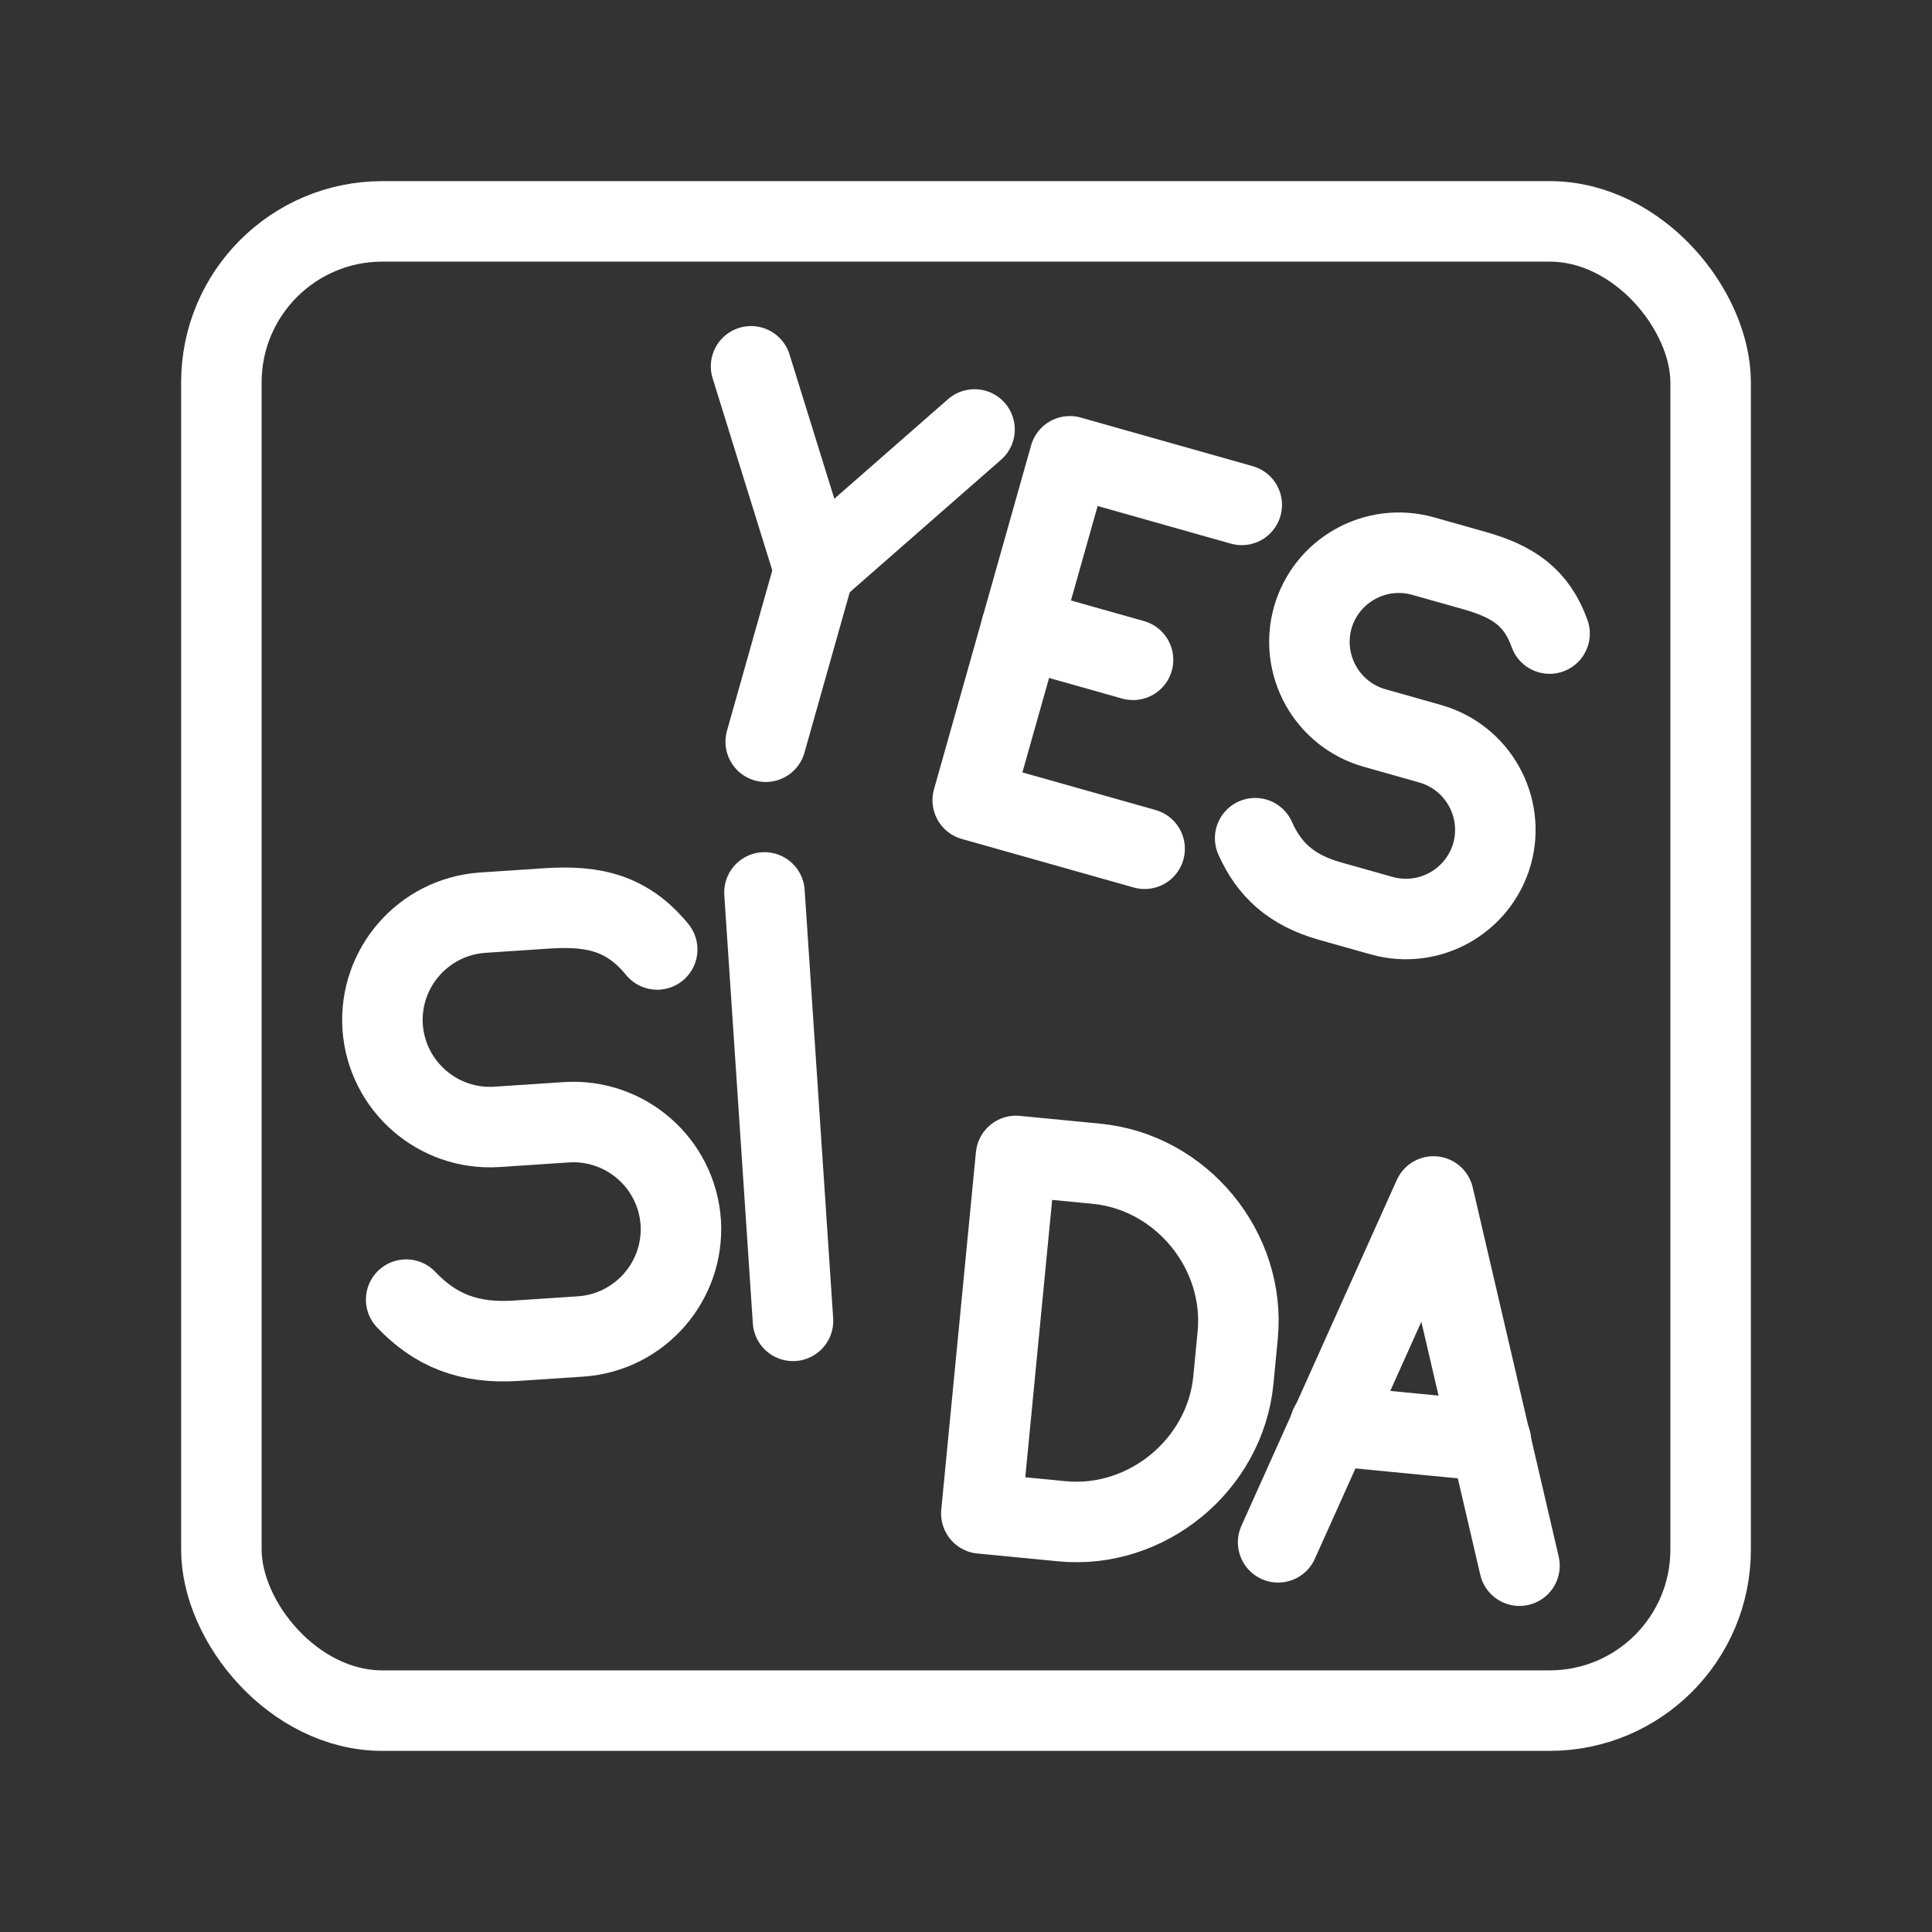 <?xml version="1.0" encoding="UTF-8"?><svg id="b" xmlns="http://www.w3.org/2000/svg" viewBox="0 0 48 48"><rect x="0" y="0" width="48" height="48" fill="#333333" stroke="none"/><defs><style>.c{stroke-width:2px;fill:none;stroke:#fff;stroke-linecap:round;stroke-linejoin:round;}</style></defs><polyline class="c" points="31.755 38.318 35.615 29.726 37.751 38.899"/><line class="c" x1="37.042" y1="35.804" x2="33.045" y2="35.417"/><path class="c" d="M24.381,37.602l.861-8.883,1.999.194c2.111.204,3.714,2.153,3.509,4.263l-.107,1.111c-.205,2.11-2.154,3.714-4.264,3.508l-1.998-.194Z"/><path class="c" d="M10.091,32.289c.718.754,1.543,1.101,2.74,1.021l1.597-.106c1.468-.102,2.578-1.37,2.485-2.838h0c-.102-1.468-1.371-2.577-2.839-2.484l-1.729.115c-1.468.094-2.737-1.016-2.839-2.484h0c-.093-1.468,1.017-2.736,2.485-2.838l1.596-.106c1.198-.08,2.013.133,2.741,1.02"/><line class="c" x1="18.993" y1="22.172" x2="19.702" y2="32.816"/><polyline class="c" points="28.438 21.087 24.167 19.881 26.58 11.337 30.851 12.544"/><line class="c" x1="25.373" y1="15.609" x2="28.15" y2="16.393"/><path class="c" d="M31.184,20.825c.353.791.903,1.292,1.864,1.564l1.281.361c1.179.33,2.403-.355,2.74-1.532h0c.329-1.179-.356-2.403-1.533-2.739l-1.389-.393c-1.177-.336-1.861-1.559-1.533-2.738h0c.336-1.178,1.56-1.863,2.74-1.533l1.281.362c.961.271,1.541.666,1.864,1.564"/><line class="c" x1="19.024" y1="18.428" x2="20.23" y2="14.157"/><polyline class="c" points="24.212 10.67 20.23 14.157 18.66 9.101"/><rect class="c" x="5.5" y="5.5" width="37" height="37" rx="4" ry="4"/></svg>